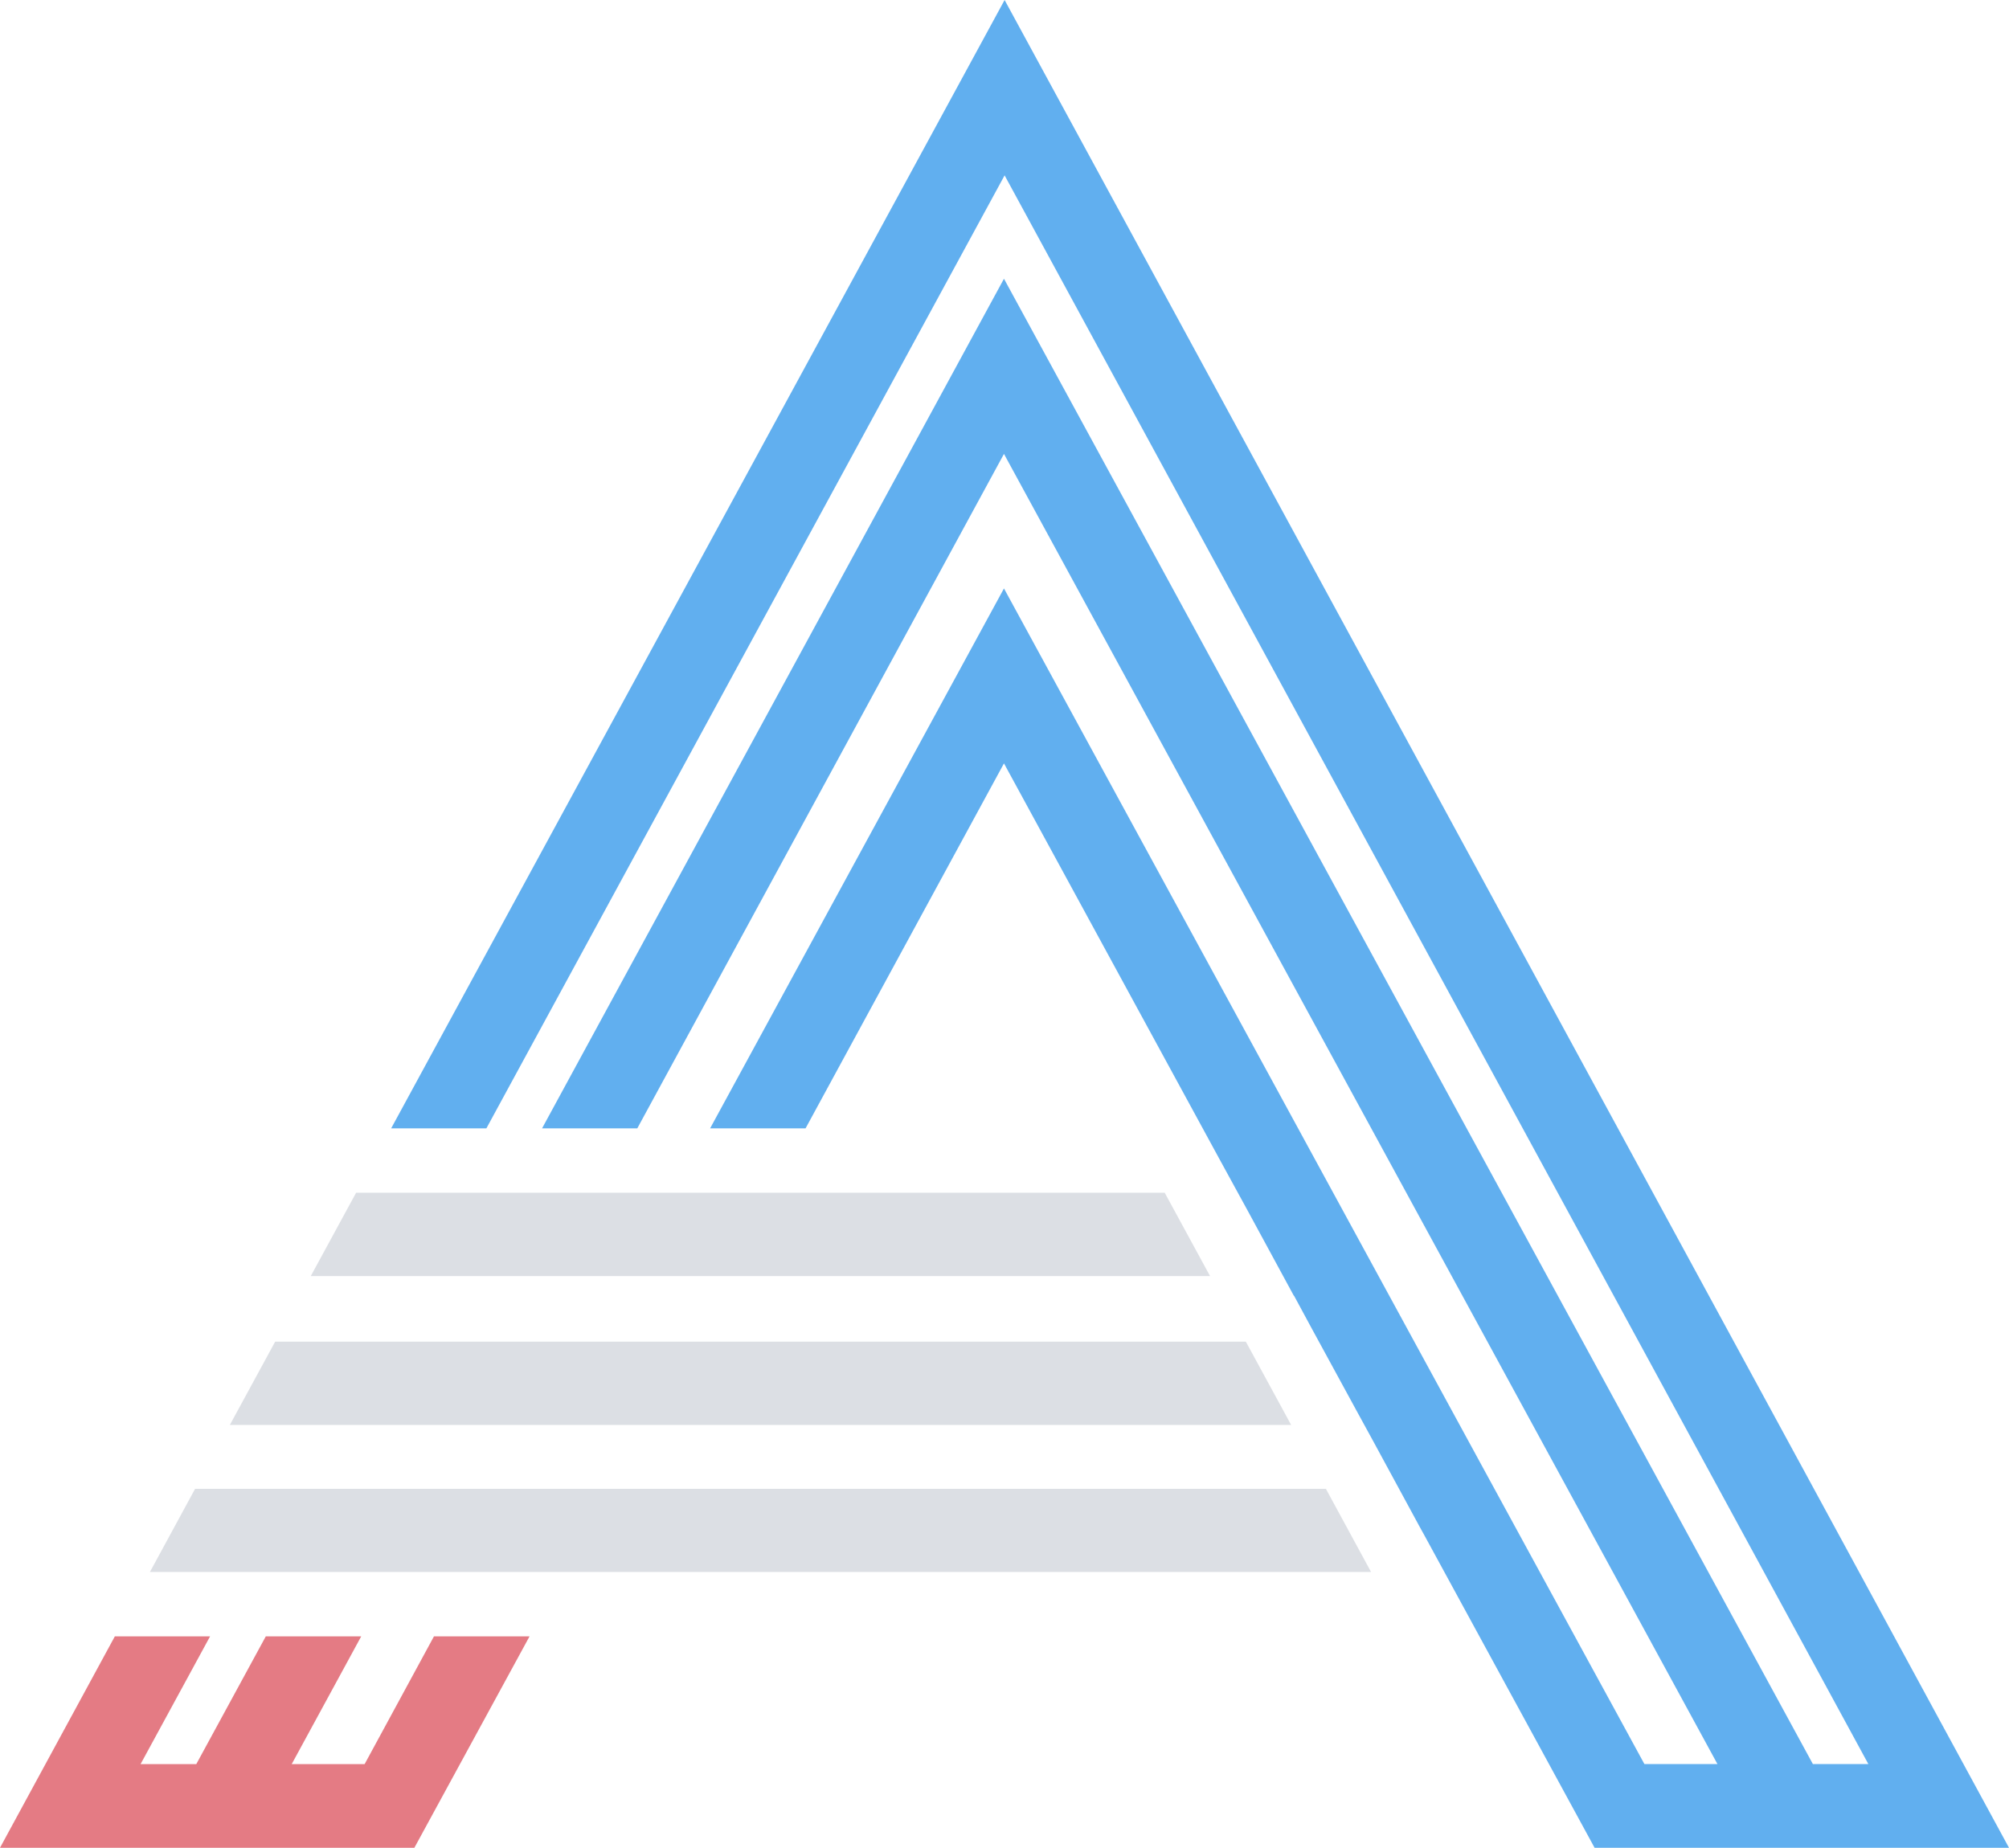 <?xml version="1.0" encoding="UTF-8" standalone="no"?>
<!-- Generator: Adobe Illustrator 27.5.0, SVG Export Plug-In . SVG Version: 6.00 Build 0)  -->

<svg
   version="1.1"
   x="0px"
   y="0px"
   viewBox="0 0 117.912 108.467"
   xml:space="preserve"
   id="svg112"
   sodipodi:docname="favicon.svg"
   width="117.912"
   height="108.467"
   inkscape:version="1.2.2 (732a01da63, 2022-12-09)"
   xmlns:inkscape="http://www.inkscape.org/namespaces/inkscape"
   xmlns:sodipodi="http://sodipodi.sourceforge.net/DTD/sodipodi-0.dtd"
   xmlns="http://www.w3.org/2000/svg"
   xmlns:svg="http://www.w3.org/2000/svg"><defs
   id="defs116" /><sodipodi:namedview
   id="namedview114"
   pagecolor="#505050"
   bordercolor="#eeeeee"
   borderopacity="1"
   inkscape:showpageshadow="0"
   inkscape:pageopacity="0"
   inkscape:pagecheckerboard="0"
   inkscape:deskcolor="#505050"
   showgrid="false"
   inkscape:zoom="4.6895322"
   inkscape:cx="43.607761"
   inkscape:cy="50.111608"
   inkscape:window-width="2560"
   inkscape:window-height="1369"
   inkscape:window-x="-8"
   inkscape:window-y="-8"
   inkscape:window-maximized="1"
   inkscape:current-layer="svg112" />

<g
   id="OBJECTS"
   transform="translate(-112.72,-81.504)">
	
	
	
	
	
	<g
   id="g109">
		
		<g
   id="g107"
   style="fill:#3c5f39;fill-opacity:1">
			<polygon
   points="222.378,185.057 219.122,185.057 171.645,97.866 144.535,147.739 150.124,147.739 171.645,108.148 213.521,185.057 209.234,185.057 171.645,116.046 154.398,147.739 160,147.739 171.645,126.315 184.273,149.508 185.993,152.652 188.658,157.566 188.671,157.566 189.666,159.408 192.343,164.322 193.351,166.165 196.016,171.078 196.348,171.68 206.31,189.971 230.632,189.971 171.682,81.504 135.678,147.739 141.267,147.739 171.682,91.798 "
   id="polygon97"
   style="display:inline;fill:#61afef;fill-opacity:1" />
			<polygon
   points="133.92,177.56 128.32,177.56 124.24,185.06 120.97,185.06 125.05,177.56 119.46,177.56 112.72,189.97 137.04,189.97 143.8,177.56 138.19,177.56 134.12,185.06 129.84,185.06 "
   id="polygon99"
   style="fill:#e06c75;fill-opacity:0.894" />
			<polygon
   points="130.96,156.41 183.74,156.41 181.08,151.52 133.62,151.52 "
   id="polygon101"
   style="fill:#dcdfe4;fill-opacity:1" />
			<polygon
   points="126.21,165.15 188.5,165.15 185.84,160.26 128.87,160.26 "
   id="polygon103"
   style="fill:#dcdfe4;fill-opacity:1" />
			<polygon
   points="193.19,173.78 190.54,168.9 124.17,168.9 121.52,173.78 "
   id="polygon105"
   style="fill:#dcdfe4;fill-opacity:1" />
		</g>
	</g>
</g>
</svg>
